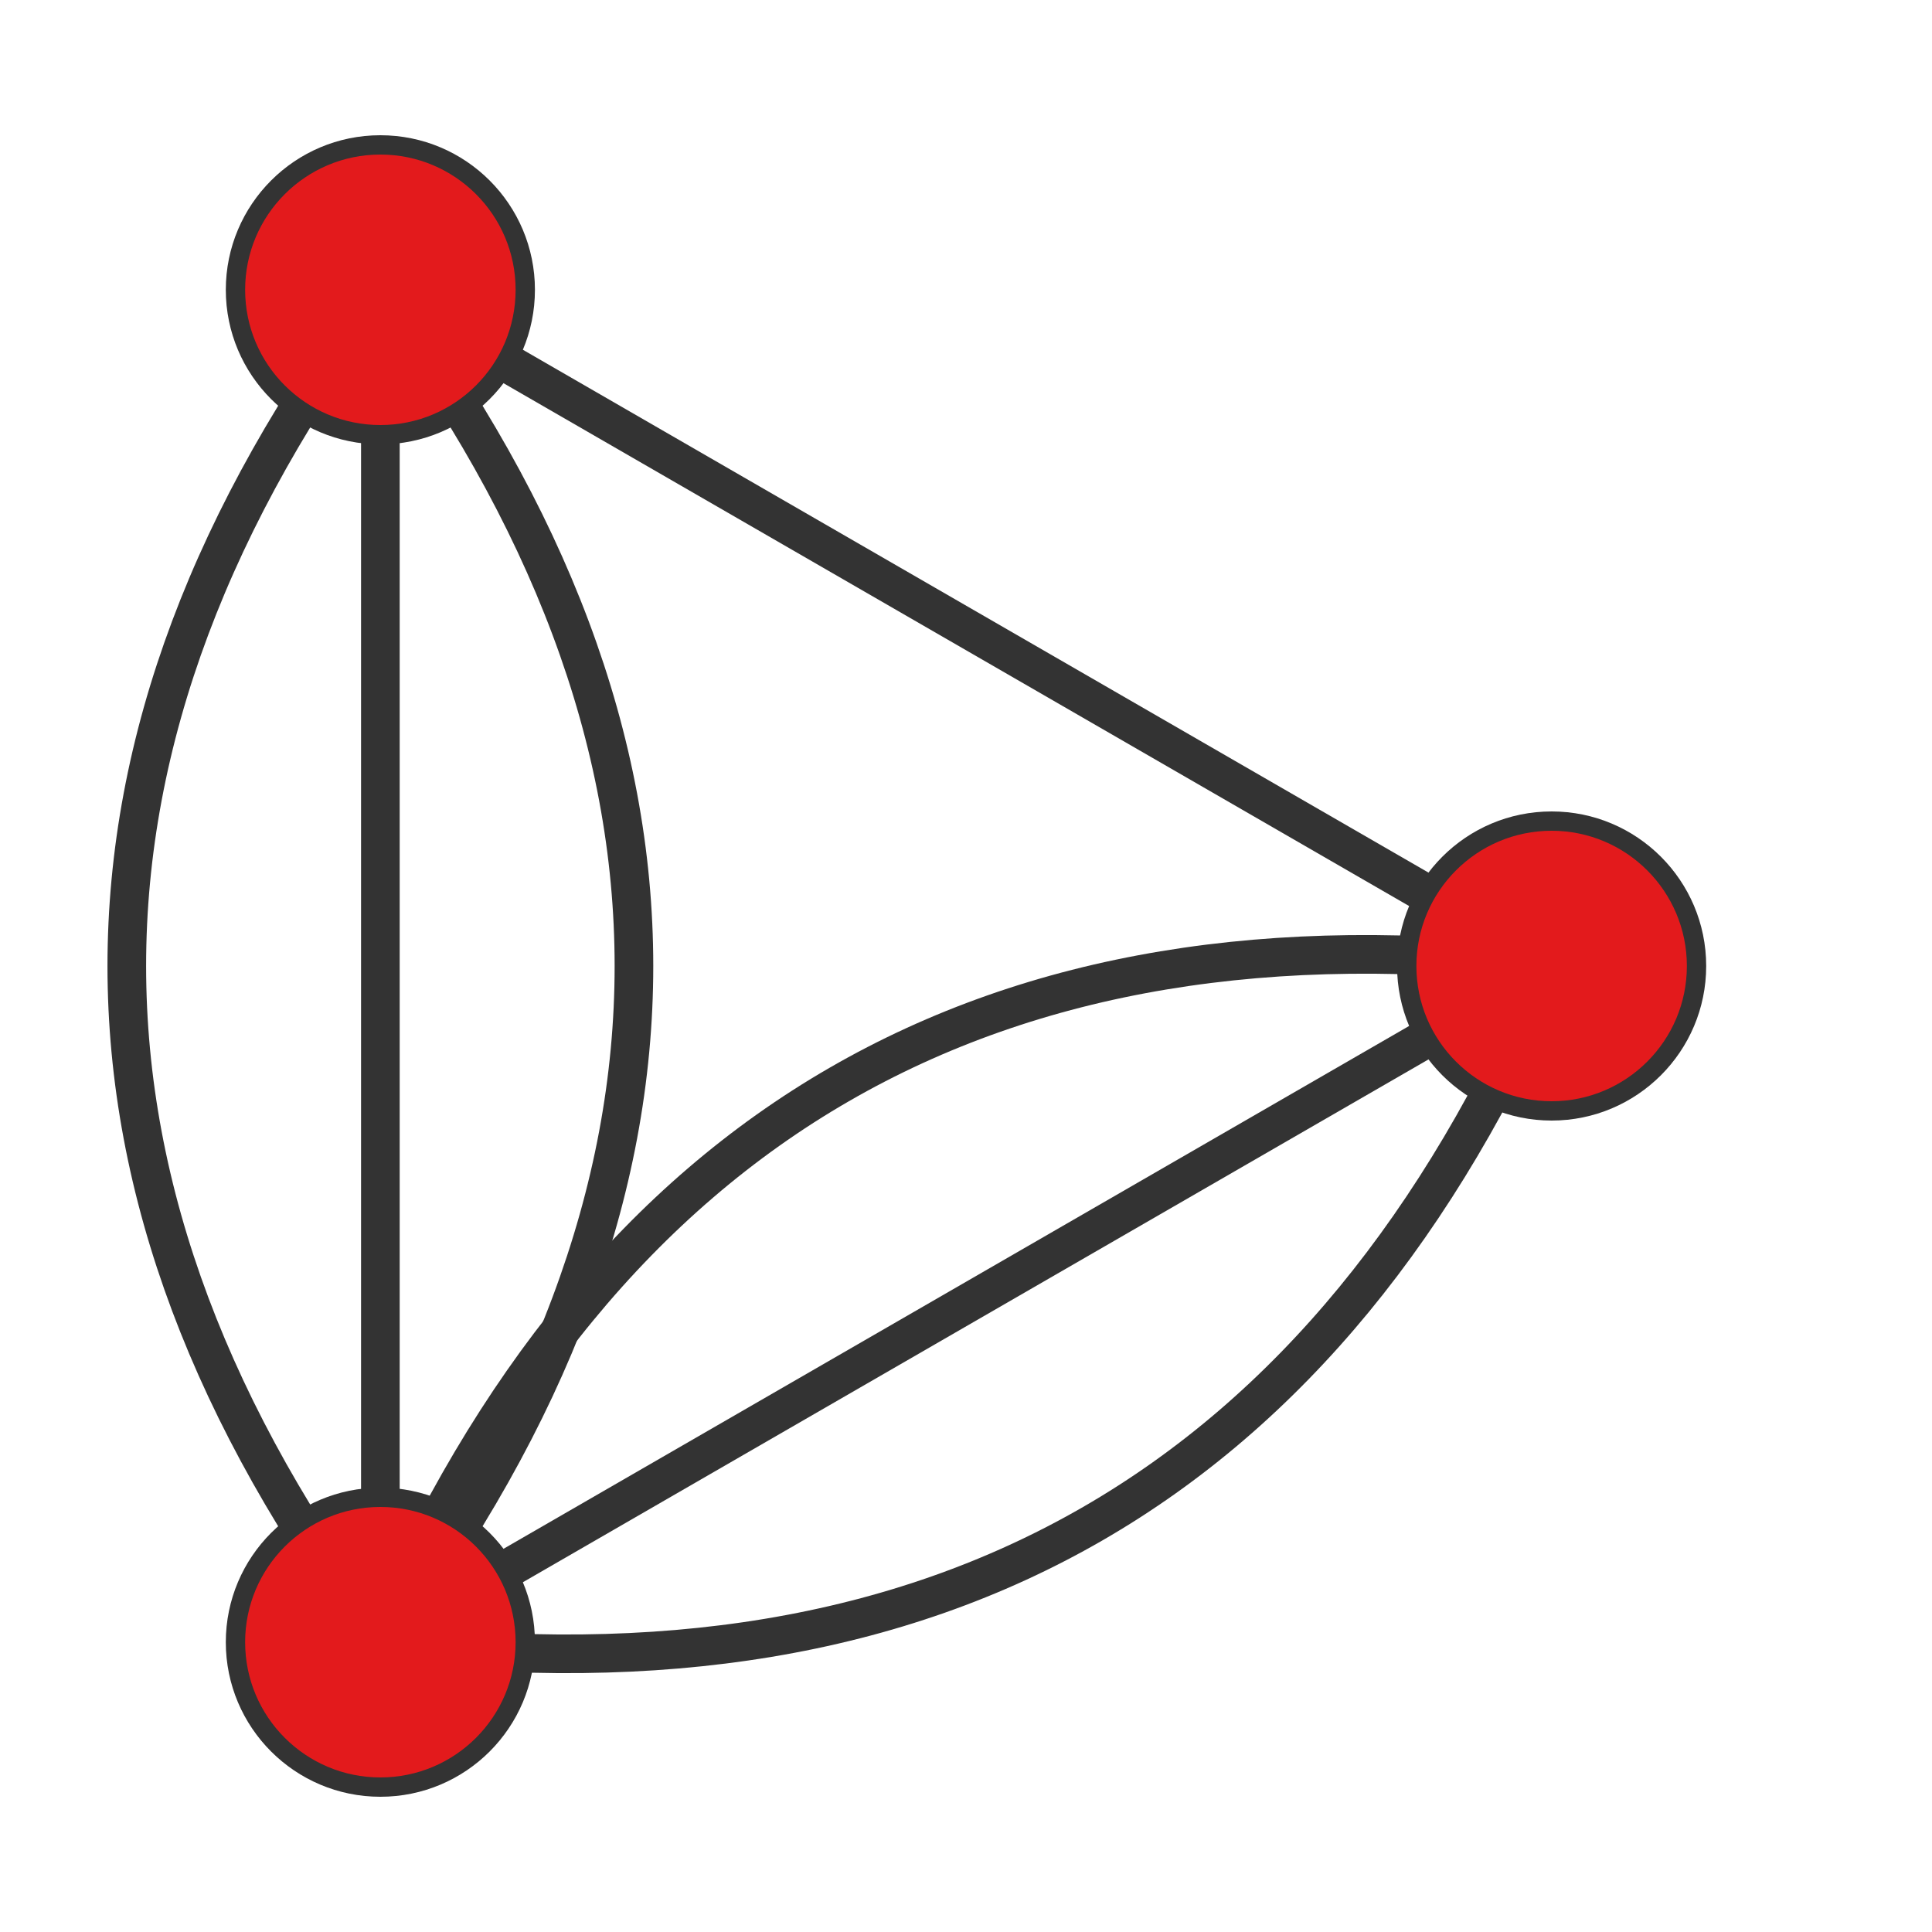 <?xml version="1.0" encoding="UTF-8"?>
<svg xmlns="http://www.w3.org/2000/svg" xmlns:xlink="http://www.w3.org/1999/xlink" width="100pt" height="100pt" viewBox="0 0 100 100" version="1.1">
<g id="surface68566">
<path style="fill:none;stroke-width:2;stroke-linecap:butt;stroke-linejoin:miter;stroke:rgb(20%,20%,20%);stroke-opacity:1;stroke-miterlimit:10;" d="M 80.312 50 C 51.355 46.512 31.145 58.18 19.688 85 "/>
<path style="fill:none;stroke-width:2;stroke-linecap:butt;stroke-linejoin:miter;stroke:rgb(20%,20%,20%);stroke-opacity:1;stroke-miterlimit:10;" d="M 80.312 50 C 68.855 76.82 48.645 88.488 19.688 85 "/>
<path style="fill:none;stroke-width:2;stroke-linecap:butt;stroke-linejoin:miter;stroke:rgb(20%,20%,20%);stroke-opacity:1;stroke-miterlimit:10;" d="M 80.312 50 L 19.688 85 "/>
<path style="fill:none;stroke-width:2;stroke-linecap:butt;stroke-linejoin:miter;stroke:rgb(20%,20%,20%);stroke-opacity:1;stroke-miterlimit:10;" d="M 80.312 50 L 19.688 15 "/>
<path style="fill:none;stroke-width:2;stroke-linecap:butt;stroke-linejoin:miter;stroke:rgb(20%,20%,20%);stroke-opacity:1;stroke-miterlimit:10;" d="M 19.688 85 C 37.188 61.668 37.188 38.332 19.688 15 "/>
<path style="fill:none;stroke-width:2;stroke-linecap:butt;stroke-linejoin:miter;stroke:rgb(20%,20%,20%);stroke-opacity:1;stroke-miterlimit:10;" d="M 19.688 85 C 2.188 61.668 2.188 38.332 19.688 15 "/>
<path style="fill:none;stroke-width:2;stroke-linecap:butt;stroke-linejoin:miter;stroke:rgb(20%,20%,20%);stroke-opacity:1;stroke-miterlimit:10;" d="M 19.688 85 L 19.688 15 "/>
<path style="fill-rule:nonzero;fill:rgb(89.02%,10.196%,10.98%);fill-opacity:1;stroke-width:1;stroke-linecap:butt;stroke-linejoin:miter;stroke:rgb(20%,20%,20%);stroke-opacity:1;stroke-miterlimit:10;" d="M 87.812 50 C 87.812 54.141 84.453 57.5 80.312 57.5 C 76.168 57.5 72.812 54.141 72.812 50 C 72.812 45.859 76.168 42.5 80.312 42.5 C 84.453 42.5 87.812 45.859 87.812 50 "/>
<path style="fill-rule:nonzero;fill:rgb(89.02%,10.196%,10.98%);fill-opacity:1;stroke-width:1;stroke-linecap:butt;stroke-linejoin:miter;stroke:rgb(20%,20%,20%);stroke-opacity:1;stroke-miterlimit:10;" d="M 27.188 85 C 27.188 89.141 23.832 92.5 19.688 92.5 C 15.547 92.5 12.188 89.141 12.188 85 C 12.188 80.859 15.547 77.5 19.688 77.5 C 23.832 77.5 27.188 80.859 27.188 85 "/>
<path style="fill-rule:nonzero;fill:rgb(89.02%,10.196%,10.98%);fill-opacity:1;stroke-width:1;stroke-linecap:butt;stroke-linejoin:miter;stroke:rgb(20%,20%,20%);stroke-opacity:1;stroke-miterlimit:10;" d="M 27.188 15 C 27.188 19.141 23.832 22.5 19.688 22.5 C 15.547 22.5 12.188 19.141 12.188 15 C 12.188 10.859 15.547 7.5 19.688 7.5 C 23.832 7.5 27.188 10.859 27.188 15 "/>
</g>
</svg>
